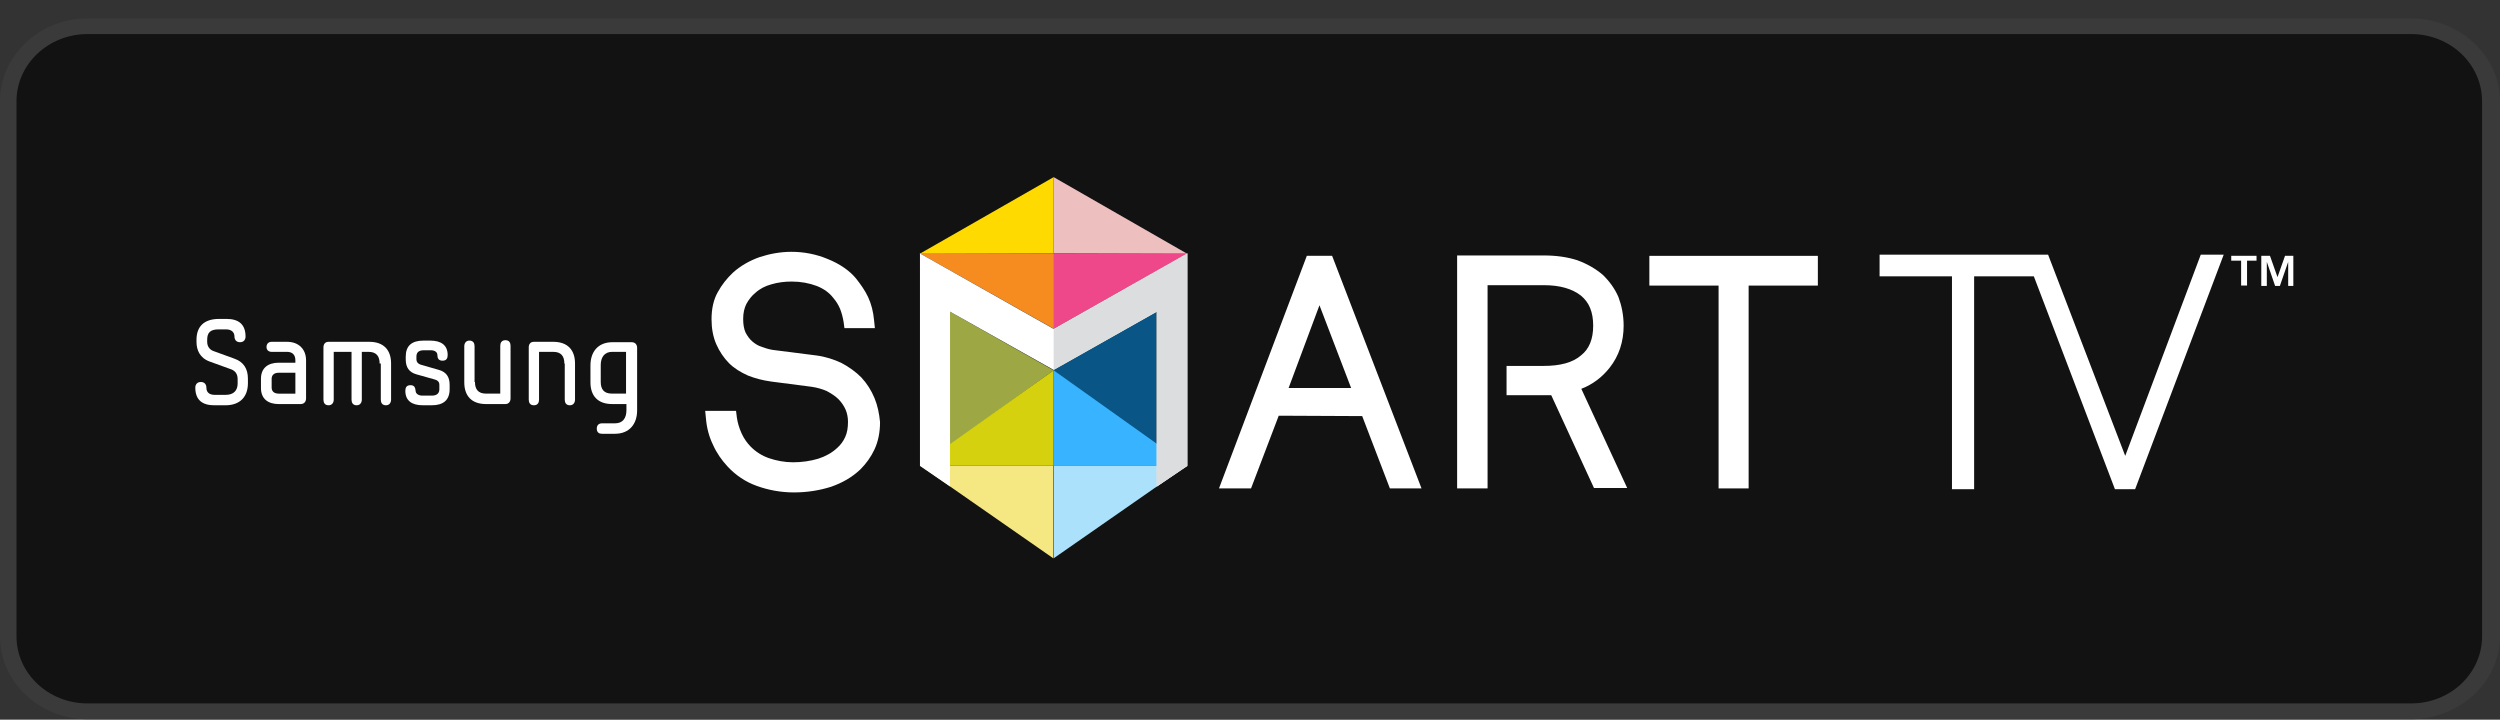 <svg width="132" height="38" viewBox="0 0 132 38" fill="none" xmlns="http://www.w3.org/2000/svg">
<rect x="0" y="0" width="132" height="38" fill="#333333" stroke="none"/>
<g clip-path="url(#clip0_128_10529)">
<path d="M127.304 37.975H4.624C2.075 37.975 0 36.007 0 33.597V5.347C0 2.936 2.075 0.975 4.624 0.975H127.304C129.852 0.975 132 2.936 132 5.347V33.597C132 36.007 129.852 37.975 127.304 37.975Z" fill="#3A3A3A"/>
<path d="M131.054 33.598C131.054 35.555 129.378 37.141 127.306 37.141H4.625C2.553 37.141 0.871 35.555 0.871 33.598V5.346C0.871 3.389 2.553 1.798 4.625 1.798H127.305C129.379 1.798 131.053 3.389 131.053 5.346L131.054 33.598Z" fill="#121212"/>
<path d="M61.064 16.457V23.498L55.592 19.554L61.064 16.457Z" fill="#095585"/>
<path d="M50.16 16.457V23.498L55.632 19.554L50.16 16.457Z" fill="#9DA844"/>
<path d="M55.633 9.352L48.553 13.403L55.633 13.381V9.352Z" fill="#FFDA00"/>
<path d="M55.633 9.352L62.692 13.403L55.633 13.381V9.352Z" fill="#EDC0BF"/>
<path d="M55.633 19.553L48.574 24.579H55.633V19.553Z" fill="#D5D10F"/>
<path d="M55.633 19.553L62.692 24.579H55.633V19.553Z" fill="#38B3FF"/>
<path d="M48.574 24.579H55.612V29.478L48.574 24.579Z" fill="#F5E882"/>
<path d="M62.671 24.58H55.633V29.479L62.671 24.58Z" fill="#ABE1FA"/>
<path d="M48.574 13.381H55.654V17.368L48.574 13.381Z" fill="#F68B1F"/>
<path d="M62.713 13.381H55.633V17.368L62.713 13.381Z" fill="#EE478A"/>
<path d="M62.693 24.6V13.381L55.633 17.368L48.574 13.381V24.6L50.161 25.682V16.456L55.633 19.531L61.084 16.456V25.682L62.693 24.6Z" fill="white"/>
<path d="M83.493 20.529C84.099 20.295 84.6 19.913 84.997 19.405C85.478 18.79 85.728 18.047 85.728 17.199C85.728 16.648 85.624 16.139 85.457 15.693C85.269 15.248 84.976 14.845 84.621 14.506C84.245 14.188 83.807 13.933 83.285 13.742C82.763 13.572 82.178 13.488 81.509 13.488H76.936V25.788H78.544V15.057H81.509C82.366 15.057 83.013 15.248 83.473 15.608C83.911 15.969 84.12 16.478 84.12 17.199C84.12 17.899 83.911 18.429 83.473 18.768C83.034 19.15 82.366 19.32 81.509 19.32H79.546V20.868H81.906L84.162 25.767H85.916L83.493 20.529Z" fill="white"/>
<path d="M87.086 13.509V15.079H90.741V25.788H92.328V15.079H95.983V13.509H87.086Z" fill="white"/>
<path d="M70.336 13.508H69L64.363 25.787H66.055L67.517 21.949L71.924 21.97L73.386 25.787H75.056L70.336 13.508ZM68.039 20.485L69.668 16.117L71.339 20.485H68.039Z" fill="white"/>
<path d="M46.173 21.016C46.006 20.613 45.776 20.252 45.484 19.934C45.192 19.637 44.837 19.383 44.44 19.171C44.043 18.98 43.583 18.831 43.103 18.768L40.931 18.492C40.701 18.471 40.472 18.407 40.242 18.322C40.033 18.259 39.866 18.153 39.72 18.026C39.574 17.898 39.469 17.75 39.365 17.559C39.281 17.368 39.239 17.135 39.239 16.838C39.239 16.52 39.302 16.265 39.406 16.053C39.532 15.82 39.699 15.608 39.887 15.459C40.117 15.247 40.409 15.099 40.722 15.014C41.077 14.908 41.432 14.866 41.808 14.866C42.289 14.866 42.727 14.95 43.124 15.099C43.5 15.247 43.792 15.459 44.001 15.735C44.168 15.926 44.273 16.117 44.356 16.308C44.44 16.52 44.502 16.753 44.544 17.008L44.586 17.326H46.194L46.152 16.923C46.111 16.456 46.006 16.053 45.839 15.693C45.672 15.332 45.442 15.014 45.192 14.696C44.837 14.272 44.335 13.932 43.709 13.678C43.103 13.424 42.456 13.296 41.787 13.296C41.203 13.296 40.639 13.402 40.117 13.572C39.574 13.763 39.093 14.039 38.696 14.399C38.383 14.696 38.111 15.035 37.903 15.417C37.673 15.82 37.569 16.308 37.569 16.859C37.569 17.347 37.652 17.792 37.819 18.174C37.986 18.556 38.216 18.895 38.487 19.171C38.759 19.446 39.114 19.659 39.49 19.828C39.866 19.977 40.263 20.083 40.722 20.146L42.852 20.422C43.145 20.464 43.437 20.549 43.667 20.655C43.897 20.782 44.106 20.91 44.273 21.079C44.44 21.249 44.565 21.44 44.649 21.631C44.732 21.822 44.774 22.055 44.774 22.267C44.774 22.585 44.732 22.84 44.628 23.073C44.523 23.306 44.377 23.497 44.21 23.645C43.938 23.9 43.604 24.091 43.208 24.218C42.79 24.345 42.33 24.409 41.871 24.409C41.432 24.409 40.994 24.324 40.618 24.197C40.242 24.07 39.908 23.858 39.636 23.582C39.448 23.391 39.281 23.158 39.156 22.882C39.031 22.606 38.947 22.331 38.905 22.034L38.863 21.694H37.234L37.276 22.119C37.318 22.606 37.443 23.073 37.652 23.497C37.84 23.921 38.111 24.303 38.425 24.642C38.843 25.088 39.365 25.448 39.97 25.66C40.555 25.872 41.223 26 41.913 26C42.623 26 43.27 25.893 43.876 25.703C44.481 25.491 45.004 25.194 45.442 24.77C45.735 24.473 45.985 24.133 46.173 23.73C46.361 23.327 46.466 22.84 46.466 22.288C46.424 21.843 46.34 21.419 46.173 21.016Z" fill="white"/>
<path d="M111.669 25.831H112.734L117.412 13.445H116.201L112.212 24.07L108.139 13.445H99.242V14.591H103.064V25.831H104.234V14.591H107.387L111.669 25.831Z" fill="white"/>
<path d="M61.063 16.456V25.703L62.692 24.6V13.381L55.633 17.389V19.531L61.063 16.456Z" fill="#DCDDDE"/>
<path d="M11.064 19.087C10.542 18.896 10.375 18.472 10.375 18.048V17.942C10.375 17.242 10.772 16.839 11.566 16.839H11.962C12.589 16.839 12.965 17.115 12.965 17.772C12.965 17.921 12.881 18.069 12.672 18.069C12.464 18.069 12.38 17.921 12.38 17.772C12.38 17.518 12.192 17.391 11.941 17.391H11.545C11.106 17.391 10.939 17.56 10.939 17.942V18.048C10.939 18.303 11.085 18.472 11.273 18.536L12.38 18.939C12.861 19.108 13.09 19.469 13.09 19.999V20.232C13.09 20.932 12.693 21.399 11.9 21.399H11.315C10.688 21.399 10.312 21.123 10.312 20.466C10.312 20.317 10.396 20.169 10.605 20.169C10.814 20.169 10.897 20.317 10.897 20.466C10.897 20.741 11.085 20.848 11.336 20.848H11.921C12.338 20.848 12.547 20.614 12.547 20.254V20.02C12.547 19.745 12.422 19.596 12.234 19.511L11.064 19.087Z" fill="white"/>
<path d="M15.158 18.048C15.784 18.048 16.16 18.451 16.16 19.024V21.038C16.16 21.187 16.077 21.335 15.868 21.335H14.719C14.155 21.335 13.779 21.06 13.779 20.487V19.999C13.779 19.427 14.155 19.151 14.719 19.151H15.596V19.024C15.596 18.706 15.408 18.578 15.158 18.578H14.343C14.197 18.578 14.072 18.494 14.072 18.324C14.072 18.133 14.197 18.048 14.343 18.048H15.158ZM15.596 20.805V19.681H14.719C14.469 19.681 14.343 19.808 14.343 19.999V20.466C14.343 20.657 14.469 20.784 14.719 20.784H15.596V20.805Z" fill="white"/>
<path d="M20.044 19.193C20.044 18.812 19.877 18.578 19.459 18.578H19.104V21.102C19.104 21.25 19.02 21.399 18.832 21.399C18.624 21.399 18.561 21.25 18.561 21.102V18.578H17.621V21.102C17.621 21.25 17.538 21.399 17.35 21.399C17.141 21.399 17.078 21.25 17.078 21.102V18.345C17.078 18.175 17.162 18.048 17.35 18.048H19.501C20.273 18.048 20.649 18.494 20.649 19.193V21.102C20.649 21.25 20.566 21.399 20.378 21.399C20.169 21.399 20.107 21.25 20.107 21.102V19.193H20.044Z" fill="white"/>
<path d="M22.321 21.398C21.757 21.398 21.402 21.165 21.402 20.635C21.402 20.465 21.465 20.338 21.674 20.338C21.883 20.338 21.924 20.465 21.945 20.635C21.945 20.783 22.092 20.889 22.3 20.889H22.802C23.094 20.889 23.198 20.741 23.198 20.55V20.317C23.198 20.168 23.115 20.083 22.969 20.041L21.987 19.765C21.611 19.659 21.423 19.405 21.423 18.981V18.832C21.423 18.26 21.736 17.984 22.363 17.984H22.718C23.282 17.984 23.637 18.217 23.637 18.747C23.637 18.917 23.574 19.044 23.366 19.044C23.157 19.044 23.094 18.917 23.094 18.747C23.094 18.599 22.969 18.493 22.739 18.493H22.384C22.071 18.493 21.987 18.641 21.987 18.832V18.981C21.987 19.108 22.071 19.214 22.217 19.256L23.178 19.532C23.553 19.638 23.741 19.893 23.741 20.317V20.55C23.741 21.123 23.407 21.398 22.802 21.398H22.321Z" fill="white"/>
<path d="M25.078 20.168C25.078 20.55 25.245 20.783 25.662 20.783H26.414V18.259C26.414 18.111 26.477 17.962 26.686 17.962C26.895 17.962 26.957 18.111 26.957 18.259V21.037C26.957 21.186 26.874 21.334 26.686 21.334H25.662C24.89 21.334 24.514 20.889 24.514 20.189V18.28C24.514 18.132 24.597 17.983 24.785 17.983C24.994 17.983 25.057 18.132 25.057 18.28V20.168H25.078Z" fill="white"/>
<path d="M29.798 19.193C29.798 18.812 29.631 18.578 29.213 18.578H28.461V21.102C28.461 21.25 28.398 21.399 28.189 21.399C27.981 21.399 27.918 21.25 27.918 21.102V18.345C27.918 18.175 28.002 18.048 28.189 18.048H29.213C29.986 18.048 30.361 18.494 30.361 19.193V21.102C30.361 21.25 30.278 21.399 30.09 21.399C29.881 21.399 29.819 21.25 29.819 21.102V19.193H29.798Z" fill="white"/>
<path d="M33.64 21.673C33.64 22.373 33.243 22.903 32.471 22.903H31.781C31.635 22.903 31.51 22.839 31.51 22.627C31.51 22.436 31.635 22.352 31.781 22.352H32.471C32.888 22.352 33.076 22.076 33.076 21.652V21.334H32.325C31.552 21.334 31.176 20.888 31.176 20.189V19.298C31.176 18.598 31.552 18.068 32.345 18.068H33.348C33.557 18.068 33.64 18.216 33.64 18.365V21.673ZM32.325 18.577C31.907 18.577 31.719 18.874 31.719 19.277V20.167C31.719 20.549 31.886 20.782 32.304 20.782H33.055V18.577H32.325Z" fill="white"/>
<path d="M117.809 13.763V13.508H119.145V13.763H118.644V15.078H118.331V13.763H117.809ZM119.855 13.508L120.252 14.632L120.649 13.508H121.088V15.099H120.816V13.826L120.377 15.099H120.127L119.688 13.826V15.099H119.396V13.508H119.855Z" fill="white"/>
</g>
<defs>
<clipPath id="clip0_128_10529">
<rect width="132" height="37" fill="white" transform="translate(0 0.975)"/>
</clipPath>
</defs>
</svg>
